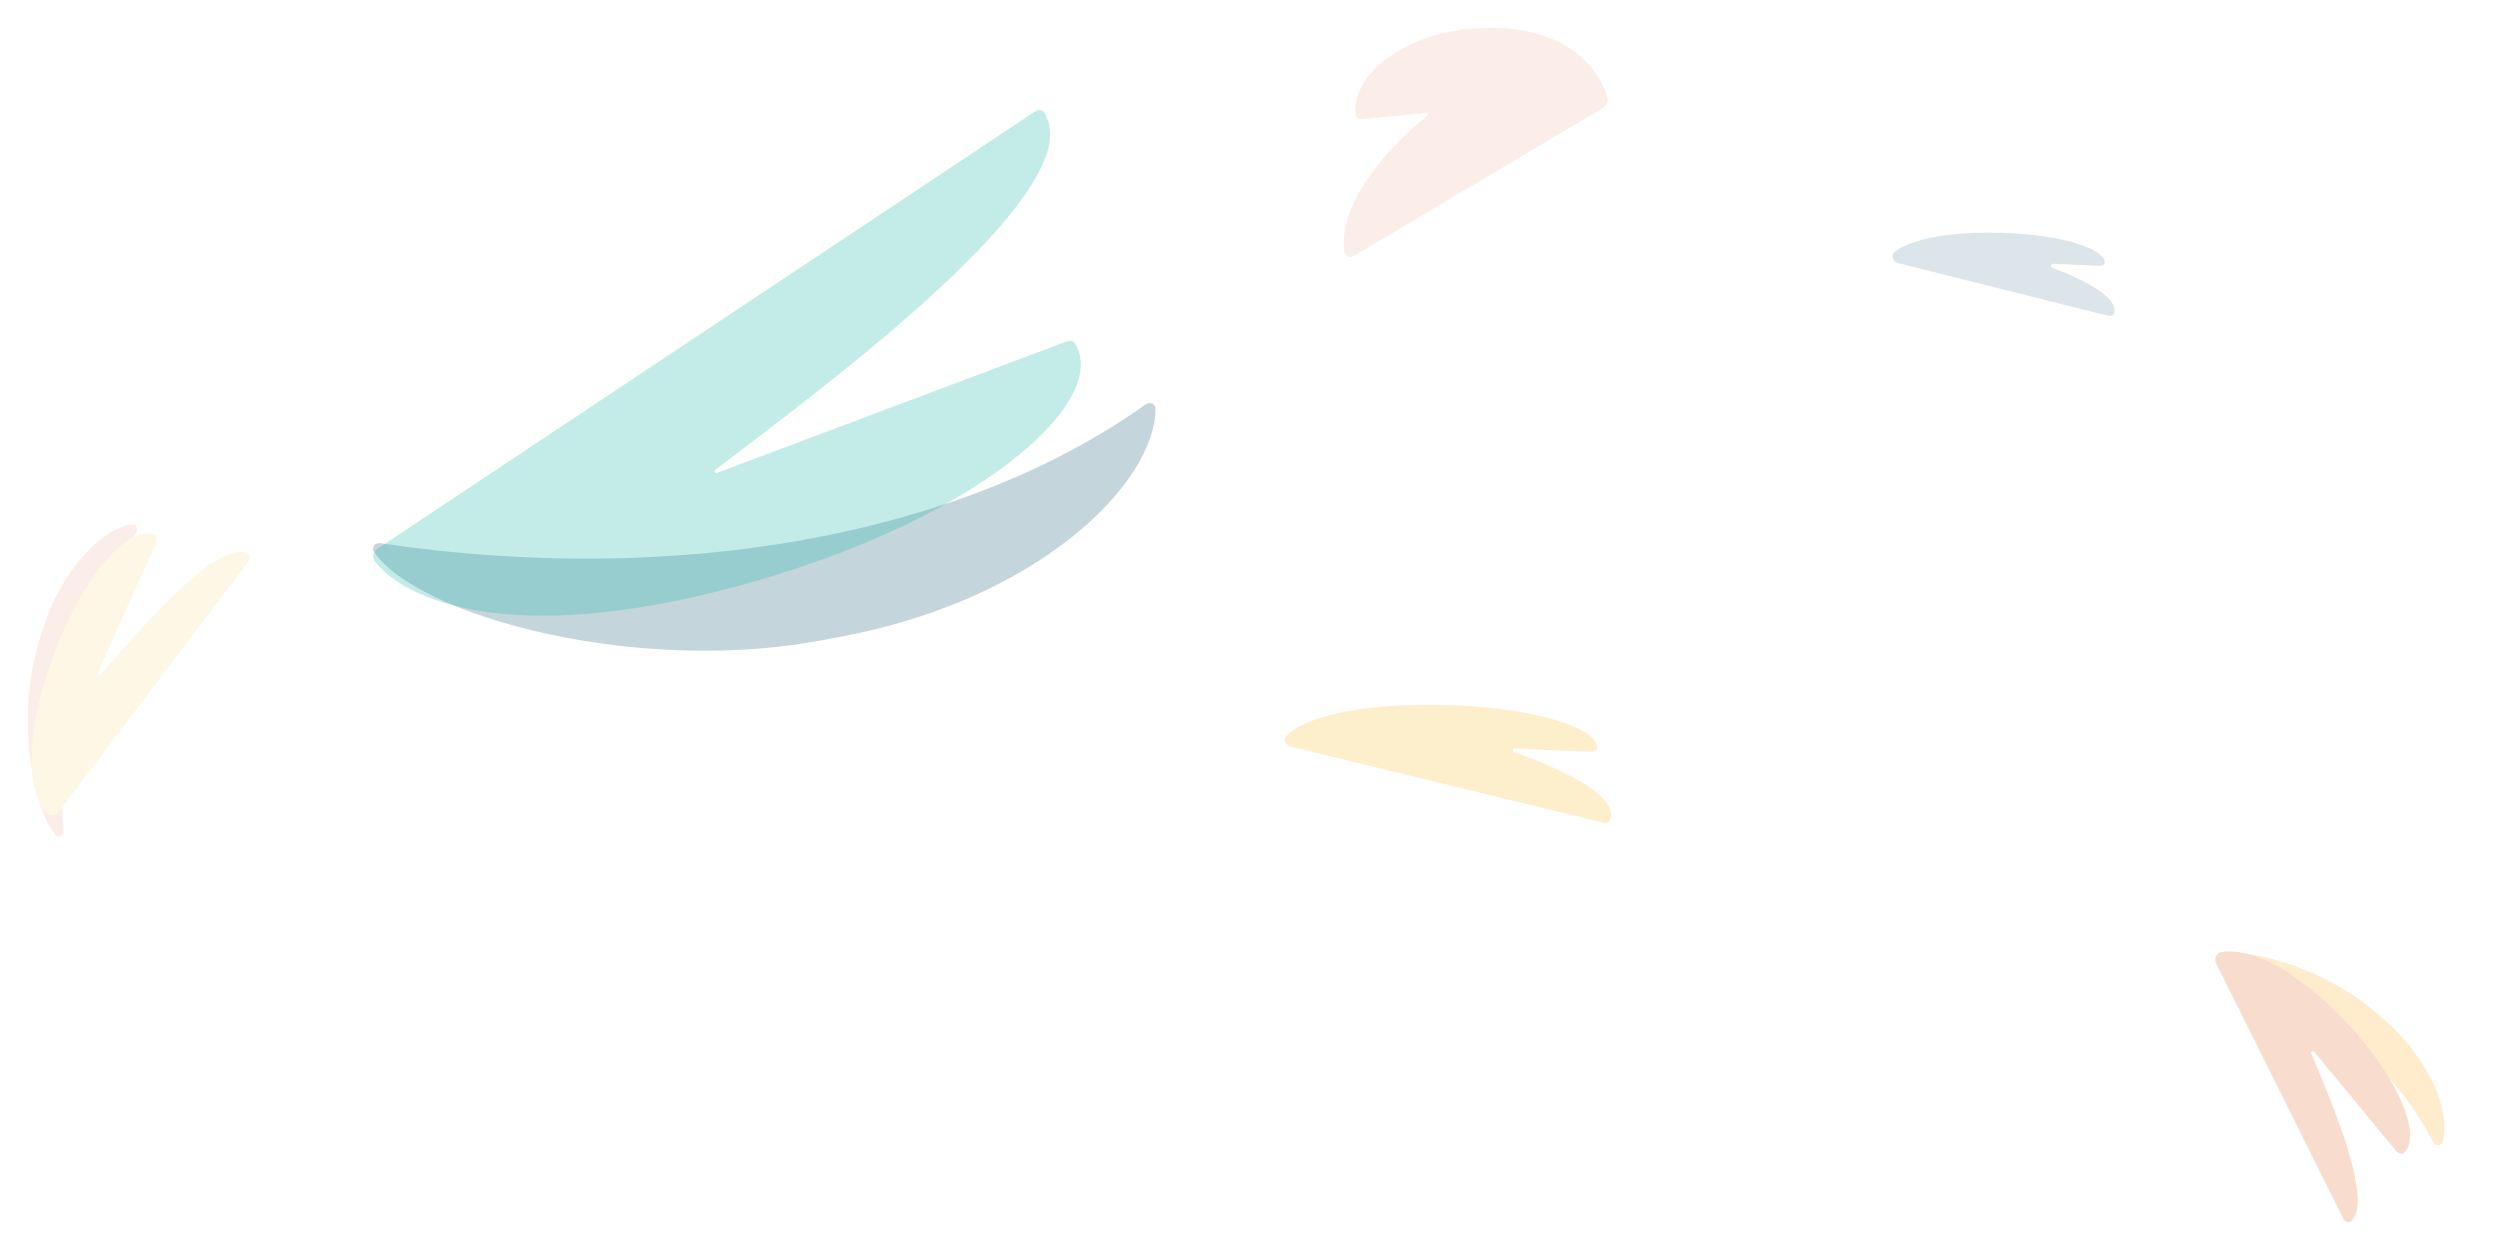 <svg width="720" height="360" viewBox="0 0 720 360" fill="none" xmlns="http://www.w3.org/2000/svg">
<g clip-path="url(#clip0_54715_8790)">
<g opacity="0.1" filter="url(#filter0_f_54715_8790)">
<path d="M461.604 31.114L389.945 73.718C388.816 74.389 387.354 73.811 387.175 72.514C385.153 57.874 401.15 41.19 411.005 33.406C411.404 33.092 411.137 32.444 410.631 32.495L392.359 34.347C391.363 34.448 390.425 33.802 390.336 32.808C389.311 21.355 405.34 8 429.144 8C452.115 8 460.894 20.438 462.92 28.173C463.224 29.332 462.636 30.5 461.604 31.114Z" fill="#DB5311"/>
</g>
<g opacity="0.2" filter="url(#filter1_f_54715_8790)">
<path d="M371.909 215.067L461.77 236.942C462.578 237.139 463.474 236.833 463.754 236.055C466.312 228.937 448.373 220.853 435.983 216.634C435.422 216.442 435.581 215.565 436.175 215.589L458.274 216.506C459.016 216.537 459.792 216.166 459.877 215.432C460.551 209.635 440.686 203 411.389 203C386.372 203 374.839 207.838 370.623 211.698C369.327 212.885 370.197 214.651 371.909 215.067Z" fill="#F3A900"/>
</g>
<g style="mix-blend-mode:multiply" opacity="0.1" filter="url(#filter2_f_54715_8790)">
<path d="M10.536 187.373C15.831 165.151 29.027 152.386 37.903 151.022C39.417 150.789 40.063 152.486 39.13 153.7C23.563 173.945 15.794 205.473 18.315 239.169C18.431 240.712 16.96 241.649 15.962 240.466C9.467 232.764 4.926 208.036 10.536 187.373Z" fill="#DB5311"/>
<path d="M16.951 233.728L71.599 161.646C72.211 160.84 72.152 159.641 71.217 159.252C62.099 155.45 38.959 182.823 28.956 194.39C28.572 194.833 27.895 194.38 28.134 193.845L45.002 156.198C45.365 155.387 45.179 154.385 44.366 154.025C37.322 150.904 22.944 166.093 14.042 192.643C5.999 216.633 9.368 229.194 13.232 234.067C14.215 235.306 15.995 234.988 16.951 233.728Z" fill="#F3A900"/>
</g>
<g opacity="0.25" filter="url(#filter3_f_54715_8790)">
<path d="M239.531 183.859C298.797 173.548 332.632 139.206 332.797 117.8C332.809 116.306 331.129 115.607 329.914 116.476C277.302 154.109 195.208 169.223 109.511 156.435C108.018 156.212 106.869 157.621 107.7 158.881C119.872 177.326 184.538 195.203 239.531 183.859Z" fill="#175773"/>
</g>
<g style="mix-blend-mode:multiply" opacity="0.25" filter="url(#filter4_f_54715_8790)">
<path d="M108.796 157.969L298.215 32.006C299.038 31.458 300.171 31.601 300.714 32.427C315.375 54.736 233.77 113.976 206.005 135.331C205.551 135.68 205.946 136.383 206.482 136.181L307.403 98.257C308.215 97.952 309.152 98.203 309.606 98.943C320.072 115.992 280.465 150.58 211.894 168.953C146.353 186.515 116.476 172.618 108.018 161.745C107.07 160.526 107.51 158.824 108.796 157.969Z" fill="#10B5A8"/>
</g>
<g style="mix-blend-mode:multiply" opacity="0.2" filter="url(#filter5_f_54715_8790)">
<path d="M684.785 292.054C700.635 305.22 705.776 320.919 703.48 328.789C703.053 330.252 701.253 330.086 700.577 328.72C690.318 308.009 667.849 289.066 639.477 277.488C638.046 276.904 637.883 275.194 639.395 274.87C648.529 272.913 670.309 279.249 684.785 292.054Z" fill="#F99E00"/>
<path d="M638.309 277.632L674.884 350.979C675.334 351.882 676.44 352.362 677.18 351.674C683.706 345.606 671.057 316.298 665.629 303.401C665.403 302.863 666.11 302.462 666.482 302.913L690.169 331.585C690.733 332.268 691.719 332.55 692.386 331.966C697.635 327.367 691.028 309.616 673.027 291.714C656.889 275.666 645.329 273.155 639.676 274.208C638.12 274.498 637.606 276.222 638.309 277.632Z" fill="#DB5311"/>
</g>
<g opacity="0.15" filter="url(#filter6_f_54715_8790)">
<path d="M546.783 75.793L607.114 90.944C607.887 91.137 608.772 90.834 608.94 90.008C609.897 85.305 599.168 80.091 590.991 77.091C590.439 76.889 590.598 75.944 591.18 75.969L604.744 76.549C605.456 76.58 606.244 76.183 606.173 75.427C605.798 71.417 592.388 67 572.891 67C557.16 67 549.198 69.876 545.748 72.459C544.321 73.528 545.085 75.366 546.783 75.793Z" fill="#175773"/>
</g>
</g>
<defs>
<filter id="filter0_f_54715_8790" x="377" y="-2" width="96" height="86" filterUnits="userSpaceOnUse" color-interpolation-filters="sRGB">
<feFlood flood-opacity="0" result="BackgroundImageFix"/>
<feBlend mode="normal" in="SourceGraphic" in2="BackgroundImageFix" result="shape"/>
<feGaussianBlur stdDeviation="5" result="effect1_foregroundBlur_54715_8790"/>
</filter>
<filter id="filter1_f_54715_8790" x="366" y="199" width="102" height="42" filterUnits="userSpaceOnUse" color-interpolation-filters="sRGB">
<feFlood flood-opacity="0" result="BackgroundImageFix"/>
<feBlend mode="normal" in="SourceGraphic" in2="BackgroundImageFix" result="shape"/>
<feGaussianBlur stdDeviation="2" result="effect1_foregroundBlur_54715_8790"/>
</filter>
<filter id="filter2_f_54715_8790" x="4" y="147" width="72" height="98" filterUnits="userSpaceOnUse" color-interpolation-filters="sRGB">
<feFlood flood-opacity="0" result="BackgroundImageFix"/>
<feBlend mode="normal" in="SourceGraphic" in2="BackgroundImageFix" result="shape"/>
<feGaussianBlur stdDeviation="2" result="effect1_foregroundBlur_54715_8790"/>
</filter>
<filter id="filter3_f_54715_8790" x="62.421" y="71.097" width="315.376" height="161.312" filterUnits="userSpaceOnUse" color-interpolation-filters="sRGB">
<feFlood flood-opacity="0" result="BackgroundImageFix"/>
<feBlend mode="normal" in="SourceGraphic" in2="BackgroundImageFix" result="shape"/>
<feGaussianBlur stdDeviation="22.5" result="effect1_foregroundBlur_54715_8790"/>
</filter>
<filter id="filter4_f_54715_8790" x="62.508" y="-13.32" width="293.763" height="235.633" filterUnits="userSpaceOnUse" color-interpolation-filters="sRGB">
<feFlood flood-opacity="0" result="BackgroundImageFix"/>
<feBlend mode="normal" in="SourceGraphic" in2="BackgroundImageFix" result="shape"/>
<feGaussianBlur stdDeviation="22.5" result="effect1_foregroundBlur_54715_8790"/>
</filter>
<filter id="filter5_f_54715_8790" x="628" y="264" width="86" height="98" filterUnits="userSpaceOnUse" color-interpolation-filters="sRGB">
<feFlood flood-opacity="0" result="BackgroundImageFix"/>
<feBlend mode="normal" in="SourceGraphic" in2="BackgroundImageFix" result="shape"/>
<feGaussianBlur stdDeviation="5" result="effect1_foregroundBlur_54715_8790"/>
</filter>
<filter id="filter6_f_54715_8790" x="541" y="63" width="72" height="32" filterUnits="userSpaceOnUse" color-interpolation-filters="sRGB">
<feFlood flood-opacity="0" result="BackgroundImageFix"/>
<feBlend mode="normal" in="SourceGraphic" in2="BackgroundImageFix" result="shape"/>
<feGaussianBlur stdDeviation="2" result="effect1_foregroundBlur_54715_8790"/>
</filter>
<clipPath id="clip0_54715_8790">
<rect width="720" height="360" fill="white" transform="matrix(1 0 0 -1 0 360)"/>
</clipPath>
</defs>
</svg>
